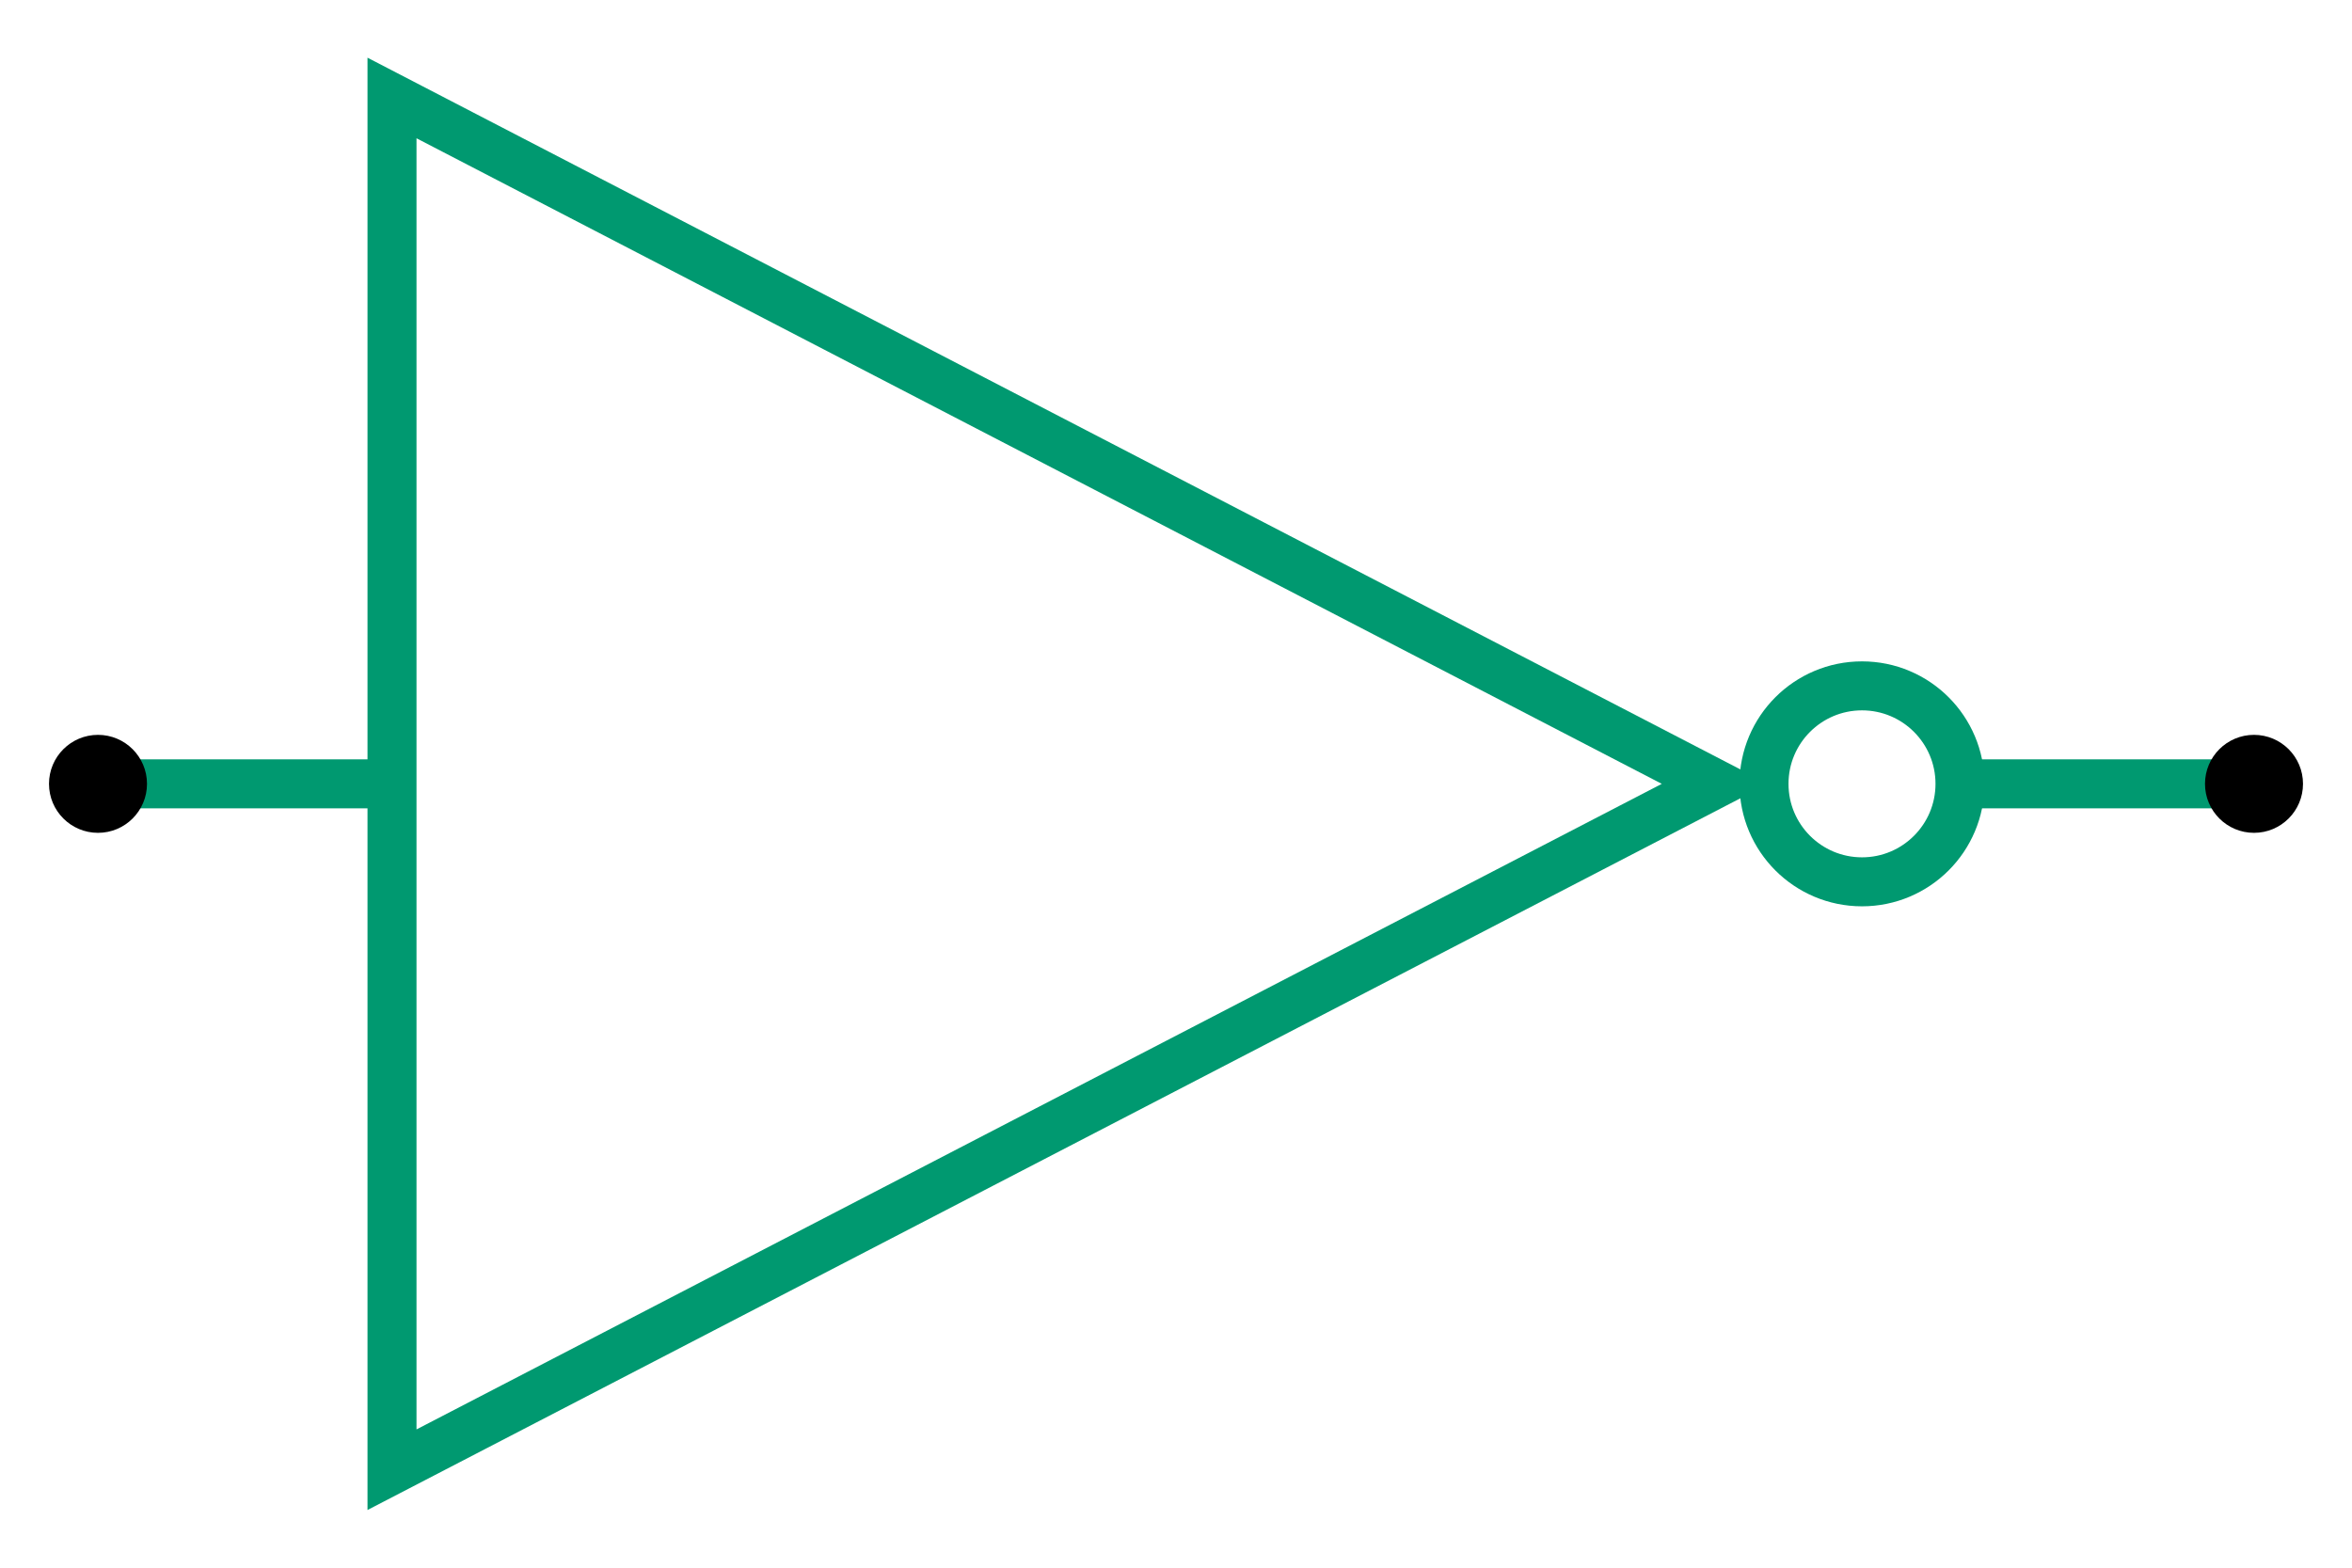 <?xml version="1.0" encoding="UTF-8" standalone="no"?>
<!-- Created with Inkscape (http://www.inkscape.org/) -->

<svg
   width="48"
   height="32"
   id="svg2"
   sodipodi:version="0.32"
   inkscape:version="1.3 (0e150ed6c4, 2023-07-21)"
   version="1.0"
   sodipodi:docname="invSymbol.svg"
   inkscape:output_extension="org.inkscape.output.svg.inkscape"
   viewBox="0 0 48 32"
   xmlns:inkscape="http://www.inkscape.org/namespaces/inkscape"
   xmlns:sodipodi="http://sodipodi.sourceforge.net/DTD/sodipodi-0.dtd"
   xmlns="http://www.w3.org/2000/svg"
   xmlns:svg="http://www.w3.org/2000/svg"
   xmlns:rdf="http://www.w3.org/1999/02/22-rdf-syntax-ns#"
   xmlns:cc="http://creativecommons.org/ns#">
  <defs
     id="defs4" />
  <sodipodi:namedview
     id="base"
     pagecolor="#ffffff"
     bordercolor="#666666"
     borderopacity="1.0"
     inkscape:pageopacity="0.0"
     inkscape:pageshadow="2"
     inkscape:zoom="13.16612"
     inkscape:cx="22.937661"
     inkscape:cy="19.178011"
     inkscape:document-units="px"
     inkscape:current-layer="svg2"
     width="10mm"
     height="20mm"
     units="mm"
     showgrid="true"
     gridanglex="8.467mm"
     gridanglez="8.467mm"
     grid_units="mm"
     inkscape:object-paths="false"
     objecttolerance="50"
     inkscape:grid-points="true"
     gridtolerance="10000"
     inkscape:grid-bbox="false"
     inkscape:window-width="1920"
     inkscape:window-height="1043"
     inkscape:window-x="1920"
     inkscape:window-y="0"
     inkscape:showpageshadow="2"
     inkscape:pagecheckerboard="0"
     inkscape:deskcolor="#d1d1d1"
     inkscape:window-maximized="0"
     inkscape:lockguides="true">
    <inkscape:grid
       id="GridFromPre046Settings"
       type="xygrid"
       originx="0"
       originy="0"
       spacingx="4.031"
       spacingy="4.031"
       color="#3f3fff"
       empcolor="#3f3fff"
       opacity="0.15"
       empopacity="0.38"
       empspacing="5"
       units="mm"
       visible="true" />
  </sodipodi:namedview>
  <g
     id="g4017"
     color="#009970">
    <line
       x1="2"
       x2="8"
       y1="16"
       y2="16"
       stroke="currentColor"
       id="in" />
    <path
       d="M 8,2 V 30 L 35,16 Z"
       id="opAmp"
       fill="none"
       stroke="currentColor" />
    <line
       x1="40"
       x2="46"
       y1="16"
       y2="16"
       stroke="currentColor"
       id="out" />
    <circle
       id="circle2011"
       cx="38"
       cy="16"
       r="2"
       fill="none"
       stroke="currentColor" />
    <circle
       id="inPin"
       class="pin"
       cx="2"
       cy="16"
       r="1" />
    <circle
       id="outPin"
       class="pin"
       cx="46"
       cy="16"
       r="1" />
    <rect
       id="rect2689"
       width="48"
       height="32"
       x="0"
       y="0"
       fill="none"
       stroke="none" />
  </g>
</svg>
